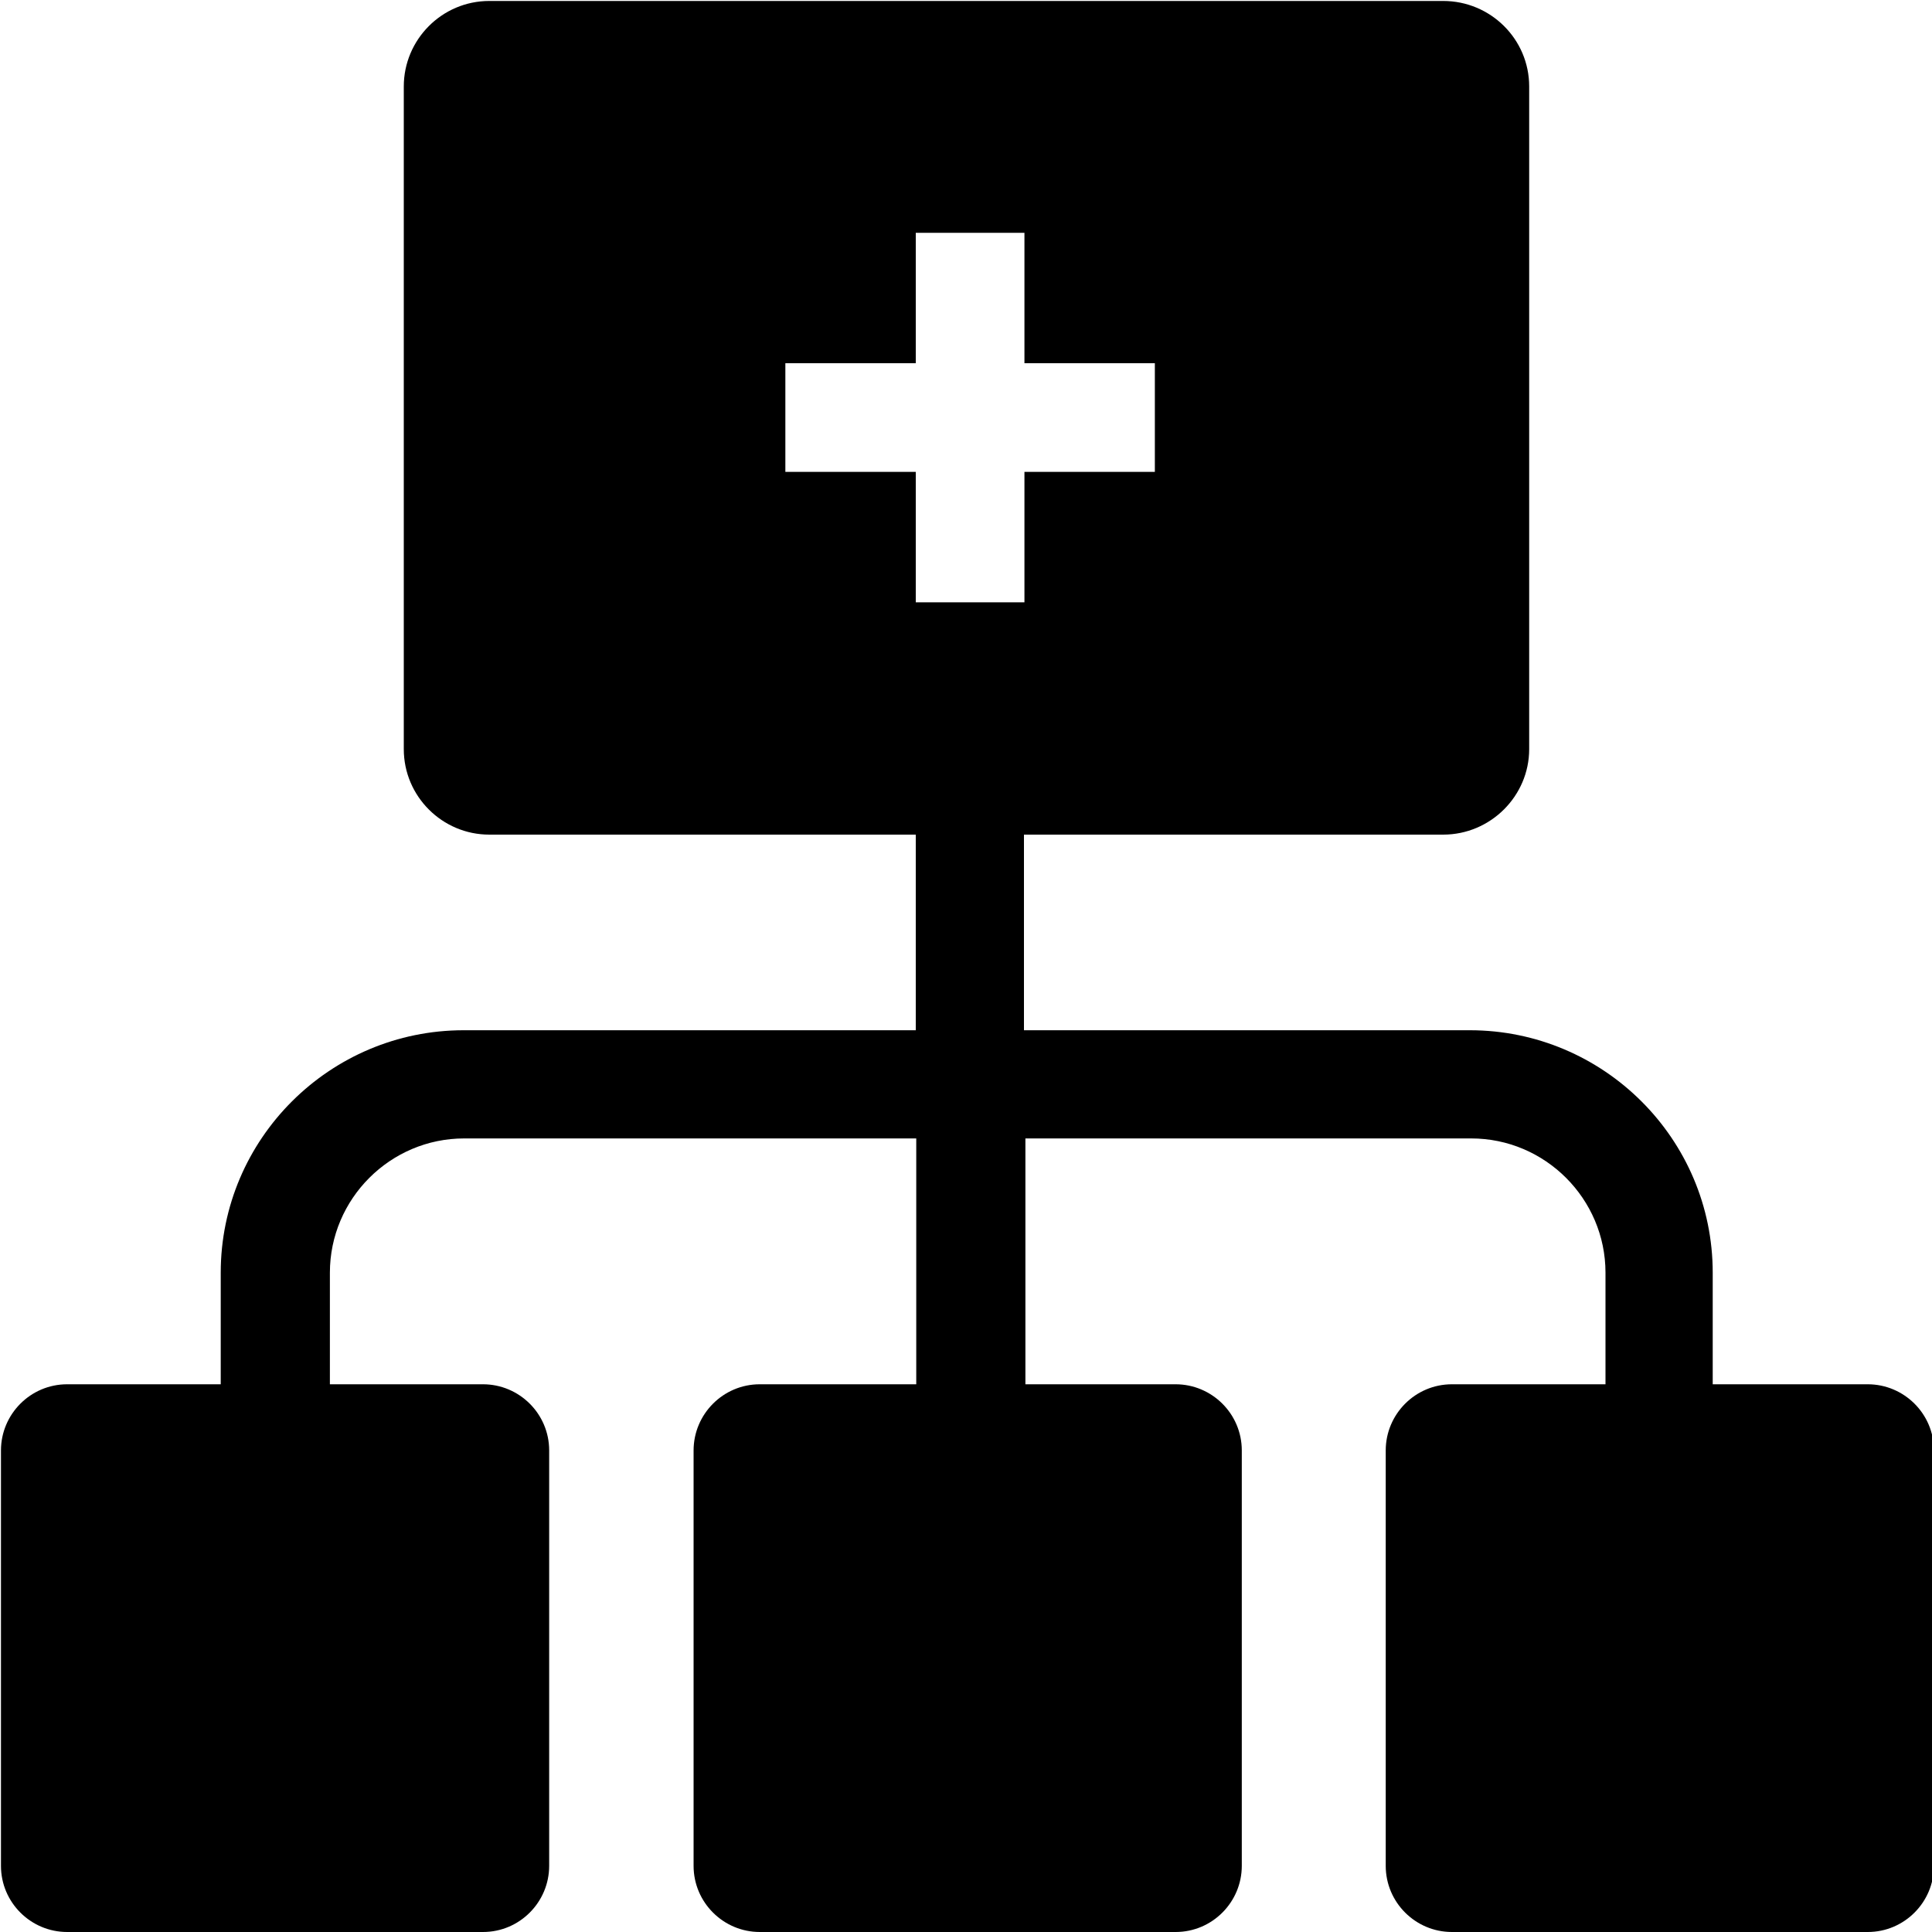 <svg viewBox="0 0 40 40" xmlns="http://www.w3.org/2000/svg">
  <path d="M38.64 28.66h-3.18v-2.31c0-2.77-2.26-5.02-5.03-5.02H21.2v-4.05h8.68c.98 0 1.78-.8 1.78-1.77V1.79c0-.98-.8-1.77-1.78-1.77H10.13c-.98 0-1.77.8-1.77 1.77v13.72c0 .98.8 1.77 1.77 1.77h8.83v4.05H9.6c-2.77 0-5.03 2.25-5.03 5.02v2.31H1.39c-.76 0-1.37.62-1.37 1.37v8.6c0 .76.62 1.37 1.37 1.37H10c.76 0 1.37-.62 1.37-1.37v-8.6c0-.76-.62-1.37-1.37-1.37H6.83v-2.31c0-1.53 1.25-2.78 2.78-2.78h9.36v5.09h-3.24c-.76 0-1.37.62-1.37 1.37v8.6c0 .76.62 1.37 1.37 1.37h8.61c.76 0 1.37-.62 1.37-1.37v-8.6c0-.76-.62-1.37-1.37-1.37h-3.11v-5.09h9.23c1.53 0 2.78 1.25 2.78 2.78v2.31h-3.18c-.76 0-1.37.62-1.37 1.37v8.6c0 .76.62 1.37 1.37 1.37h8.61c.76 0 1.37-.62 1.37-1.37v-8.6c0-.76-.62-1.37-1.37-1.37ZM16.26 7.52h2.7v-2.7h2.25v2.7h2.7v2.25h-2.7v2.7h-2.25v-2.7h-2.7z"/>
</svg>
